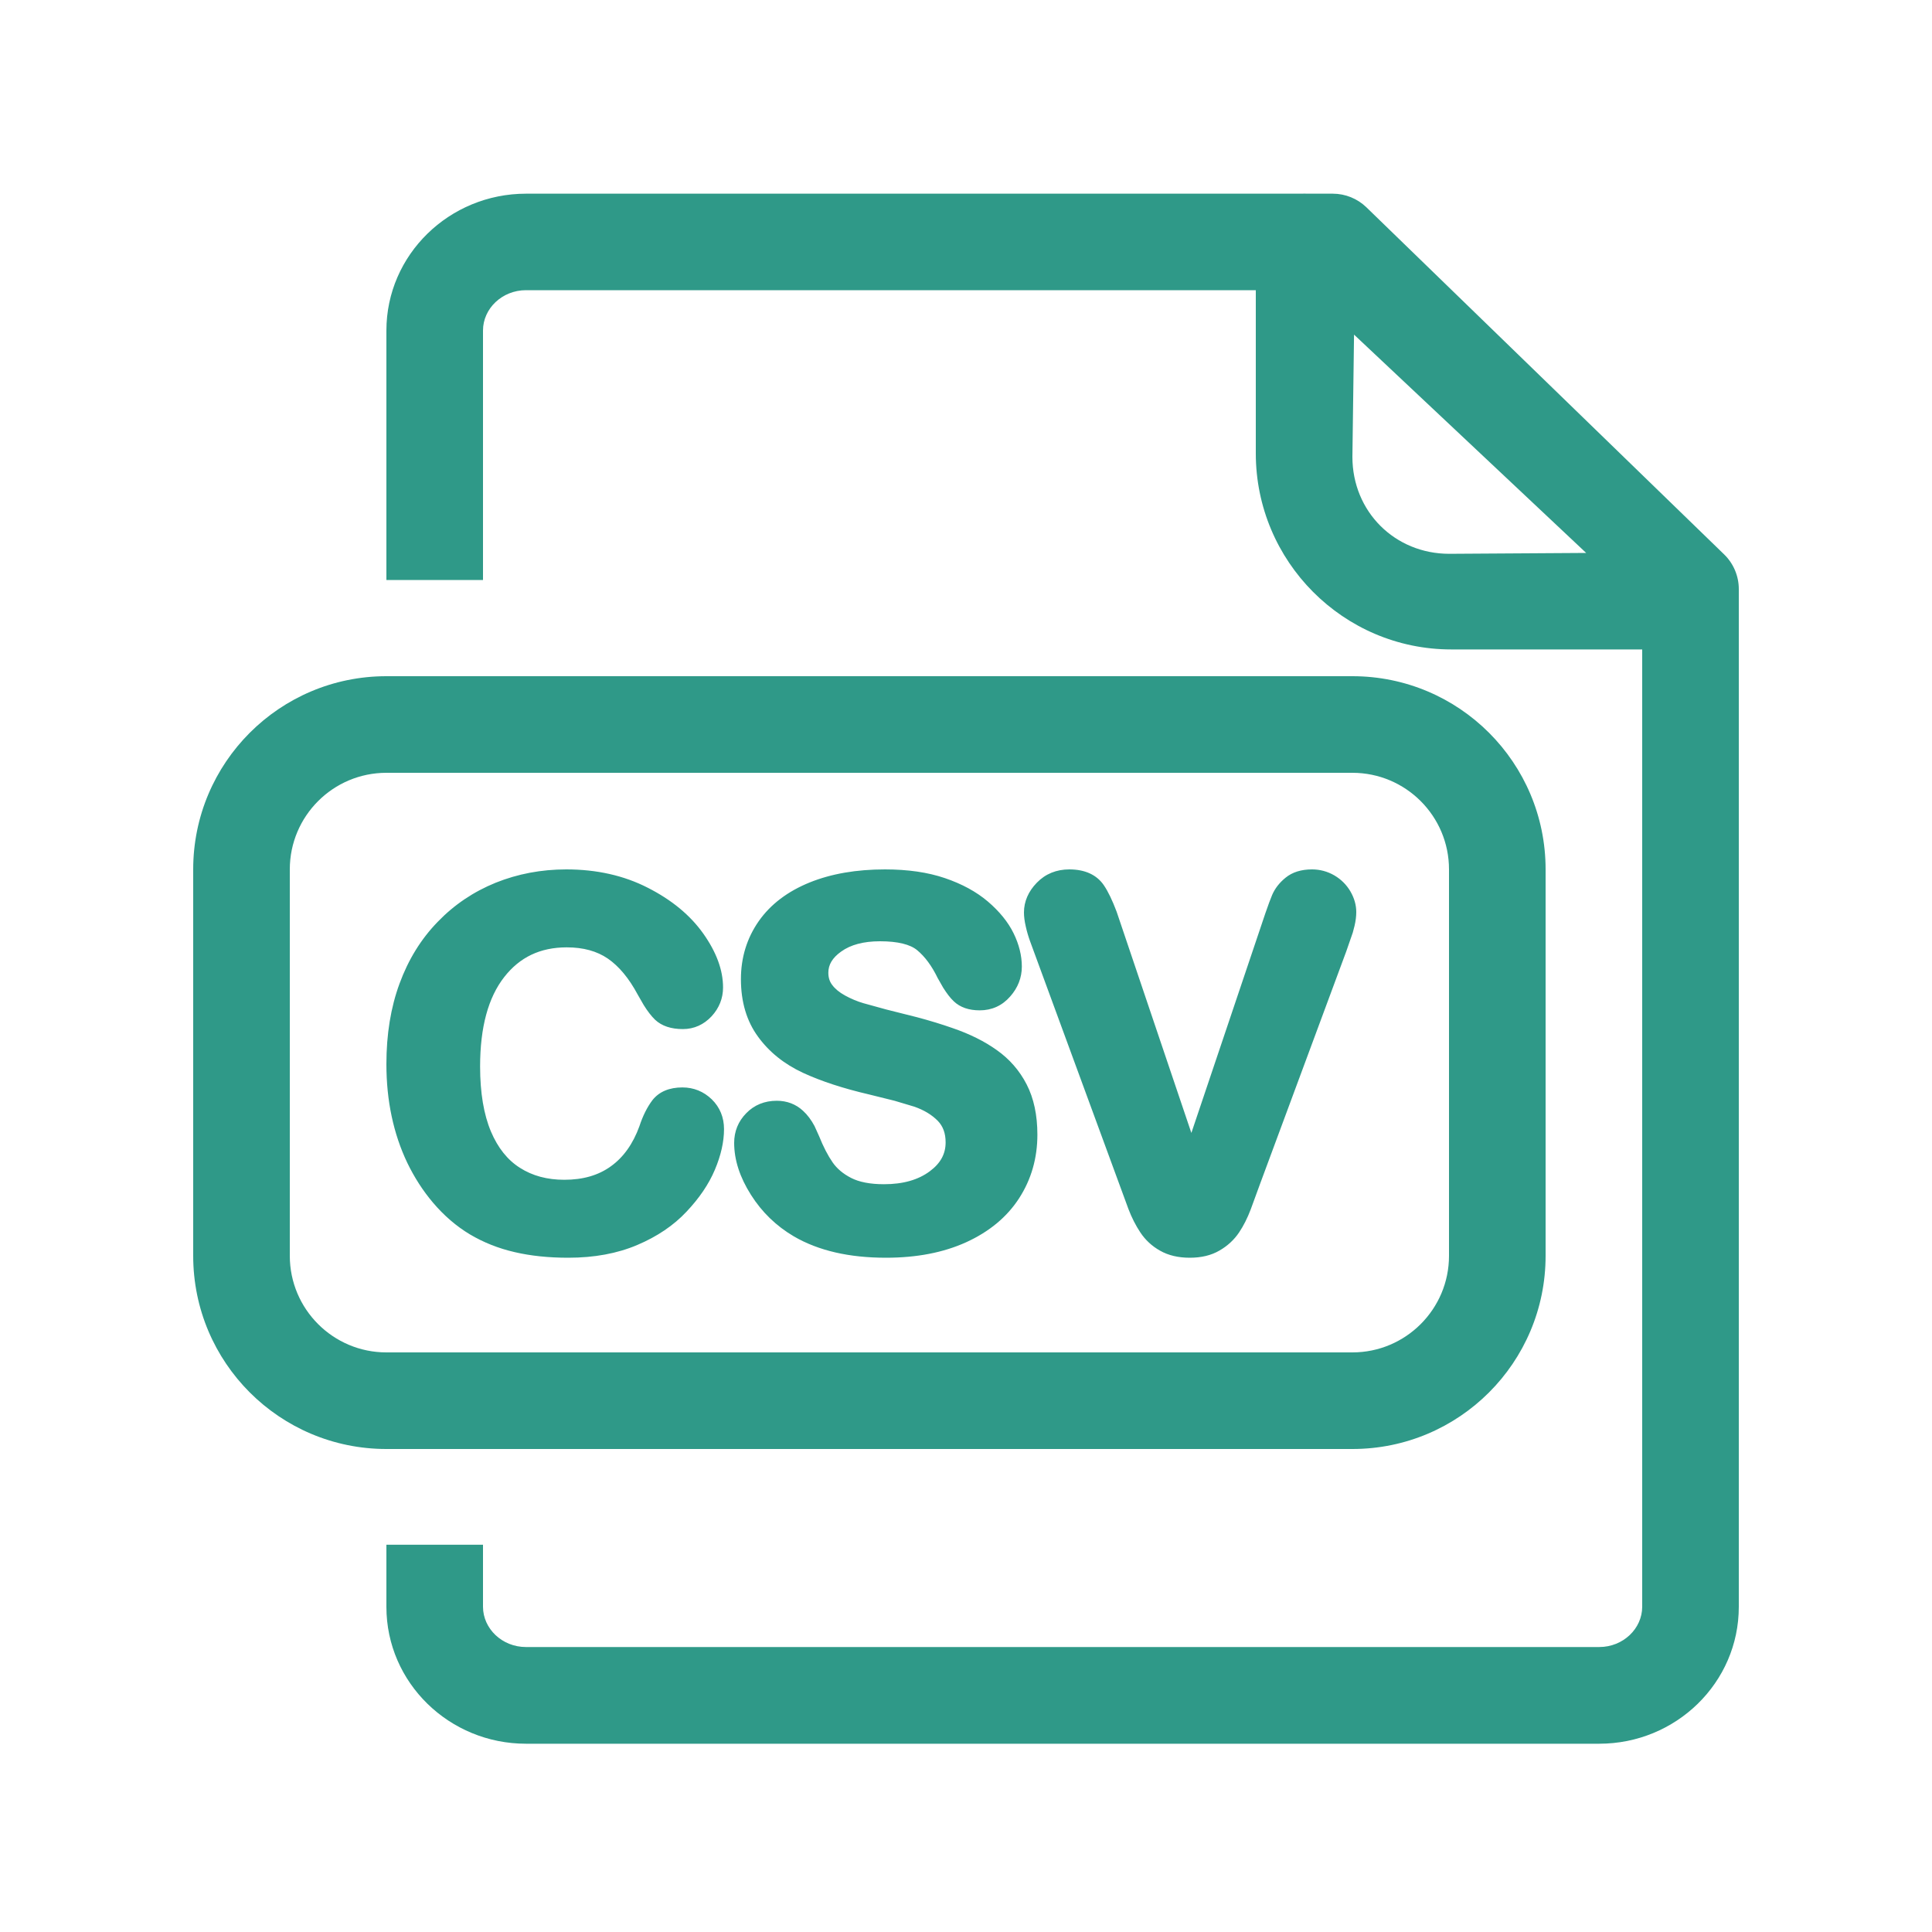<?xml version="1.0" encoding="UTF-8"?>
<svg width="20px" height="20px" viewBox="0 0 20 20" version="1.1" xmlns="http://www.w3.org/2000/svg" xmlns:xlink="http://www.w3.org/1999/xlink">
    <!-- Generator: Sketch 62 (91390) - https://sketch.com -->
    <title>02 - icon/csv</title>
    <desc>Created with Sketch.</desc>
    <g id="02---icon/csv" stroke="none" stroke-width="1" fill="none" fill-rule="evenodd">
        <path d="M13.535,2.005 L13.797,2.005 C13.927,2.005 14.052,2.056 14.145,2.146 L17.848,5.739 C17.945,5.833 18,5.963 18,6.098 L18,16.634 C18,17.42 17.349,18.051 16.555,18.051 L5.445,18.051 C4.651,18.051 4,17.42 4,16.634 L4,15.991 L5,15.991 L5,16.633 C5,16.859 5.197,17.05 5.445,17.05 L16.555,17.05 C16.803,17.05 17,16.859 17,16.633 L17,6.723 L15.024,6.723 C13.907,6.723 13,5.812 13,4.693 L13,3.004 L5.445,3.004 C5.197,3.004 5,3.195 5,3.421 L5,6.004 L4,6.004 L4,3.422 C4,2.637 4.651,2.005 5.445,2.005 L13.472,2.005 C13.493,2.004 13.514,2.004 13.535,2.005 Z M14,7 C15.105,7 16,7.895 16,9 L16,13 C16,14.105 15.105,15 14,15 L4,15 C2.895,15 2,14.105 2,13 L2,9 C2,7.895 2.895,7 4,7 L14,7 Z M14,8 L4,8 C3.448,8 3,8.448 3,9 L3,13 C3,13.552 3.448,14 4,14 L14,14 C14.552,14 15,13.552 15,13 L15,9 C15,8.448 14.552,8 14,8 Z M5.862,9 C6.176,9 6.458,9.063 6.706,9.19 C6.954,9.316 7.145,9.474 7.28,9.664 C7.416,9.856 7.485,10.042 7.485,10.222 C7.485,10.334 7.445,10.435 7.367,10.52 C7.286,10.607 7.185,10.653 7.069,10.653 C6.949,10.653 6.851,10.622 6.781,10.556 C6.743,10.519 6.703,10.468 6.663,10.403 L6.601,10.295 C6.511,10.127 6.408,10.003 6.292,9.923 C6.179,9.846 6.039,9.807 5.867,9.807 C5.593,9.807 5.381,9.908 5.22,10.114 C5.054,10.326 4.97,10.634 4.97,11.04 C4.97,11.313 5.008,11.537 5.082,11.713 C5.154,11.883 5.254,12.008 5.382,12.089 C5.512,12.172 5.664,12.213 5.842,12.213 C6.035,12.213 6.194,12.167 6.323,12.074 C6.453,11.981 6.552,11.843 6.619,11.659 C6.654,11.552 6.699,11.462 6.753,11.39 C6.823,11.3 6.93,11.257 7.064,11.257 C7.181,11.257 7.284,11.299 7.368,11.38 C7.452,11.462 7.495,11.567 7.495,11.688 C7.495,11.82 7.463,11.961 7.4,12.11 C7.337,12.259 7.239,12.403 7.107,12.543 C6.973,12.686 6.802,12.801 6.597,12.888 C6.39,12.976 6.152,13.02 5.882,13.02 C5.68,13.02 5.495,13.001 5.328,12.962 C5.158,12.923 5.004,12.861 4.864,12.778 C4.724,12.694 4.596,12.584 4.48,12.447 C4.377,12.325 4.289,12.188 4.216,12.037 C4.144,11.886 4.09,11.725 4.054,11.554 C4.018,11.385 4,11.205 4,11.015 C4,10.707 4.045,10.429 4.136,10.182 C4.227,9.934 4.358,9.721 4.53,9.544 C4.701,9.366 4.902,9.231 5.131,9.138 C5.36,9.046 5.604,9 5.862,9 Z M9.161,9 C9.398,9 9.605,9.03 9.781,9.09 C9.958,9.15 10.107,9.231 10.227,9.333 C10.346,9.435 10.435,9.544 10.492,9.66 C10.549,9.776 10.578,9.892 10.578,10.006 C10.578,10.121 10.537,10.226 10.457,10.316 C10.374,10.411 10.267,10.459 10.142,10.459 C10.031,10.459 9.94,10.429 9.873,10.365 C9.837,10.331 9.802,10.285 9.764,10.225 L9.707,10.125 C9.646,9.999 9.575,9.903 9.494,9.836 C9.423,9.777 9.295,9.744 9.11,9.744 C8.939,9.744 8.805,9.78 8.707,9.851 C8.616,9.916 8.575,9.987 8.575,10.069 C8.575,10.12 8.588,10.161 8.614,10.195 C8.644,10.236 8.688,10.272 8.745,10.304 C8.809,10.339 8.873,10.366 8.938,10.385 L9.174,10.45 L9.492,10.53 C9.624,10.565 9.748,10.603 9.862,10.643 C10.04,10.704 10.192,10.78 10.318,10.87 C10.45,10.963 10.554,11.082 10.628,11.226 C10.702,11.37 10.739,11.544 10.739,11.746 C10.739,11.988 10.676,12.209 10.55,12.404 C10.424,12.599 10.24,12.751 10.001,12.86 C9.765,12.967 9.488,13.02 9.171,13.02 C8.79,13.02 8.472,12.947 8.218,12.799 C8.036,12.692 7.887,12.548 7.774,12.369 C7.659,12.188 7.6,12.008 7.6,11.831 C7.6,11.713 7.642,11.608 7.725,11.524 C7.808,11.438 7.916,11.395 8.041,11.395 C8.146,11.395 8.239,11.43 8.313,11.499 C8.358,11.54 8.398,11.593 8.432,11.657 L8.479,11.761 C8.523,11.871 8.57,11.962 8.62,12.034 C8.664,12.097 8.727,12.151 8.811,12.194 C8.893,12.236 9.006,12.259 9.151,12.259 C9.35,12.259 9.507,12.213 9.625,12.125 C9.737,12.042 9.789,11.945 9.789,11.826 C9.789,11.731 9.762,11.659 9.708,11.603 C9.646,11.54 9.564,11.49 9.461,11.455 L9.26,11.395 L8.998,11.33 C8.727,11.267 8.499,11.192 8.313,11.106 C8.119,11.016 7.963,10.891 7.848,10.733 C7.729,10.571 7.67,10.371 7.67,10.136 C7.67,9.912 7.732,9.711 7.855,9.535 C7.978,9.36 8.155,9.227 8.382,9.135 C8.605,9.045 8.865,9 9.161,9 Z M13.582,9 C13.664,9 13.742,9.021 13.813,9.062 C13.883,9.103 13.939,9.159 13.979,9.227 C14.019,9.296 14.04,9.368 14.04,9.441 C14.04,9.486 14.034,9.534 14.022,9.585 L14.004,9.654 L13.936,9.85 L13.045,12.253 L12.948,12.518 C12.914,12.608 12.874,12.688 12.827,12.758 C12.776,12.834 12.708,12.897 12.625,12.945 C12.538,12.996 12.435,13.02 12.316,13.02 C12.198,13.02 12.095,12.996 12.009,12.947 C11.925,12.9 11.856,12.836 11.804,12.757 C11.757,12.686 11.716,12.606 11.682,12.517 L10.663,9.743 C10.646,9.696 10.631,9.646 10.619,9.592 C10.606,9.537 10.6,9.488 10.6,9.446 C10.6,9.332 10.646,9.227 10.733,9.138 C10.822,9.046 10.936,9 11.069,9 C11.229,9 11.352,9.054 11.427,9.164 C11.472,9.23 11.515,9.321 11.559,9.437 L12.333,11.728 L13.099,9.454 C13.128,9.369 13.152,9.306 13.169,9.265 C13.198,9.197 13.245,9.137 13.308,9.086 C13.379,9.028 13.471,9 13.582,9 Z M14.017,3.464 L14,4.729 C14,5.297 14.44,5.733 15.003,5.733 L16.42,5.724 L14.017,3.464 Z" id="Shape" fill="#2F9988"></path>
    </g>
</svg>